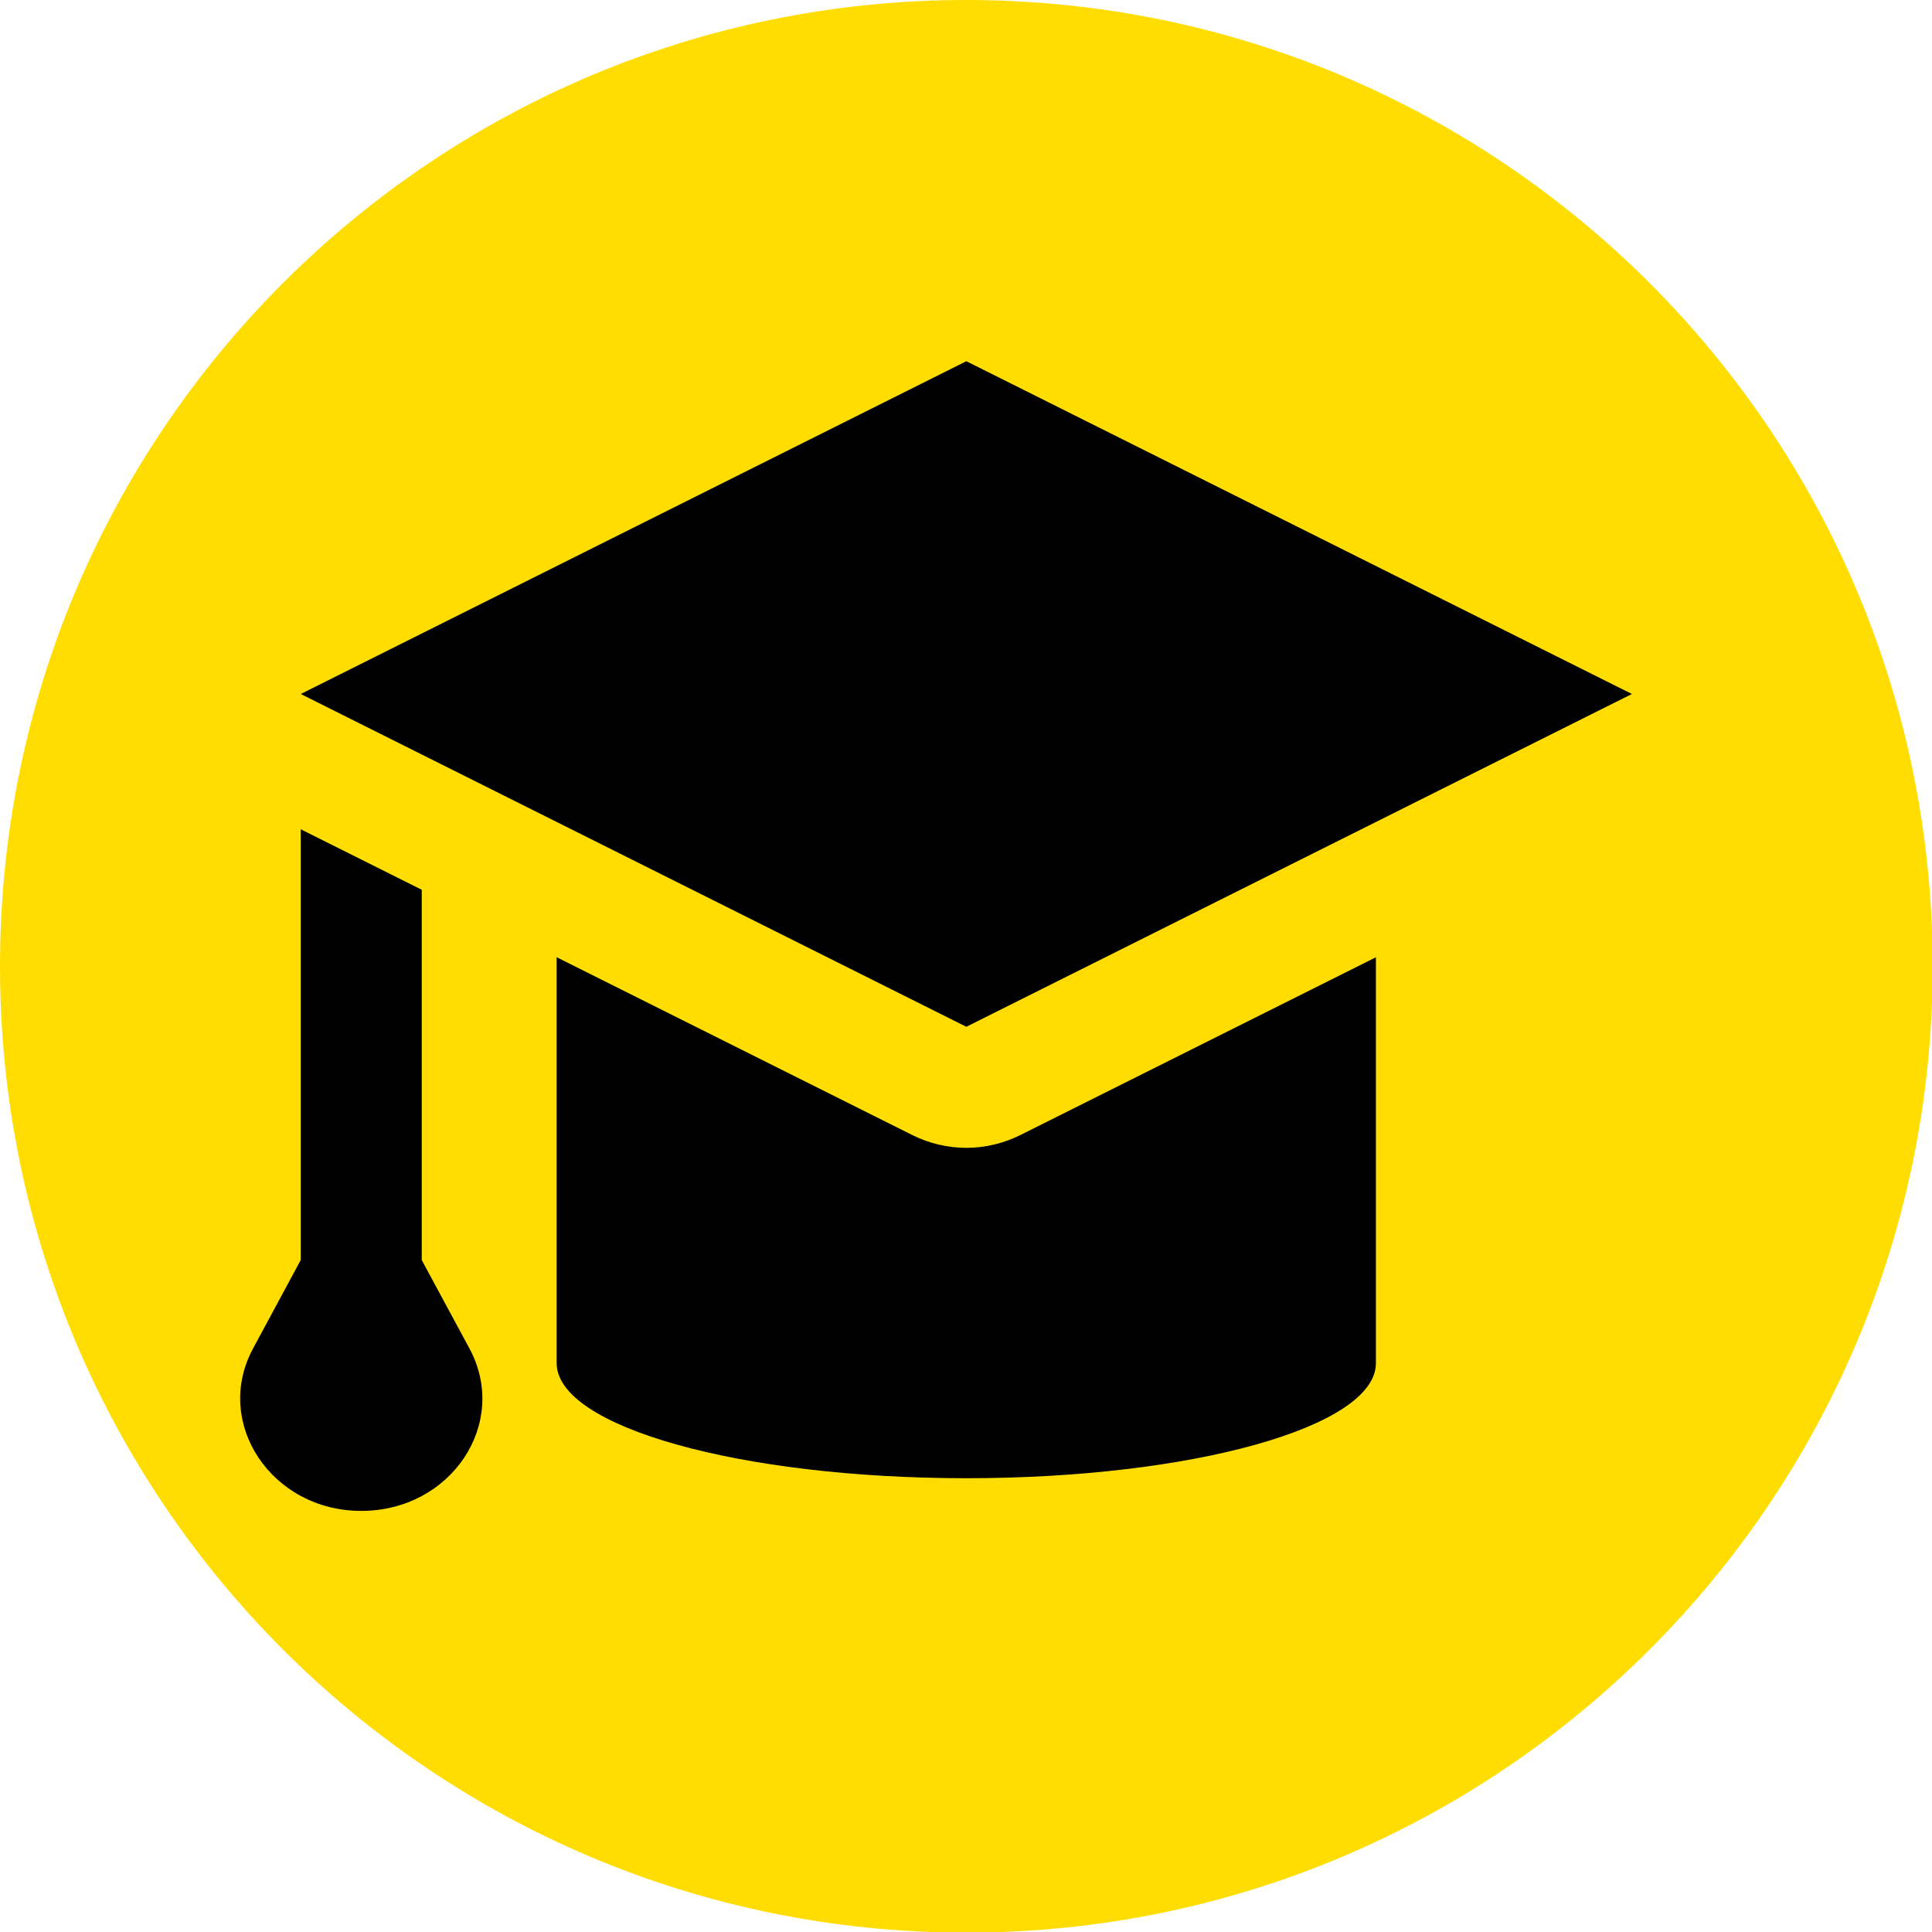 <svg width="24" height="24" viewBox="0 0 24 24" fill="none" xmlns="http://www.w3.org/2000/svg">
<g clip-path="url(#clip0_87_141)">
<path d="M12.004 24.008C18.633 24.008 24.008 18.633 24.008 12.004C24.008 5.374 18.633 0 12.004 0C5.374 0 0 5.374 0 12.004C0 18.633 5.374 24.008 12.004 24.008Z" fill="#FFDD00"/>
<path d="M4.487 16.514C4.074 16.514 3.736 16.175 3.736 15.762V8.997C3.736 8.584 4.074 8.246 4.487 8.246C4.901 8.246 5.239 8.584 5.239 8.997V15.762C5.239 16.175 4.901 16.514 4.487 16.514Z" fill="black"/>
<path d="M4.487 14.259L5.833 16.754C6.329 17.679 5.607 18.769 4.487 18.769C3.375 18.769 2.646 17.679 3.142 16.754L4.487 14.259Z" fill="black"/>
<path d="M6.915 10.501V16.934C6.915 17.724 9.193 18.363 12.004 18.363C14.815 18.363 17.092 17.724 17.092 16.934V10.501" fill="black"/>
<path d="M12.004 13.507C11.891 13.507 11.771 13.477 11.665 13.424L3.397 9.29C3.142 9.163 2.984 8.899 2.984 8.621C2.984 8.343 3.142 8.073 3.397 7.952L11.665 3.818C11.771 3.766 11.883 3.736 12.004 3.736C12.124 3.736 12.237 3.766 12.342 3.818L20.61 7.952C20.866 8.08 21.023 8.343 21.023 8.621C21.023 8.899 20.866 9.17 20.61 9.29L12.342 13.424C12.237 13.477 12.124 13.507 12.004 13.507Z" fill="black"/>
<path d="M12.004 4.487L20.272 8.621L12.004 12.755L3.736 8.621L12.004 4.487ZM12.004 2.984C11.771 2.984 11.545 3.037 11.335 3.142L3.067 7.276C2.556 7.531 2.232 8.05 2.232 8.621C2.232 9.193 2.556 9.711 3.067 9.967L11.335 14.101C11.545 14.206 11.778 14.259 12.004 14.259C12.229 14.259 12.462 14.206 12.673 14.101L20.941 9.967C21.452 9.711 21.775 9.193 21.775 8.621C21.775 8.05 21.452 7.531 20.941 7.276L12.673 3.142C12.462 3.037 12.229 2.984 12.004 2.984Z" fill="#FFDD00"/>
</g>
<defs>
<clipPath id="clip0_87_141">
<rect width="24" height="24" fill="white"/>
</clipPath>
</defs>
</svg>
